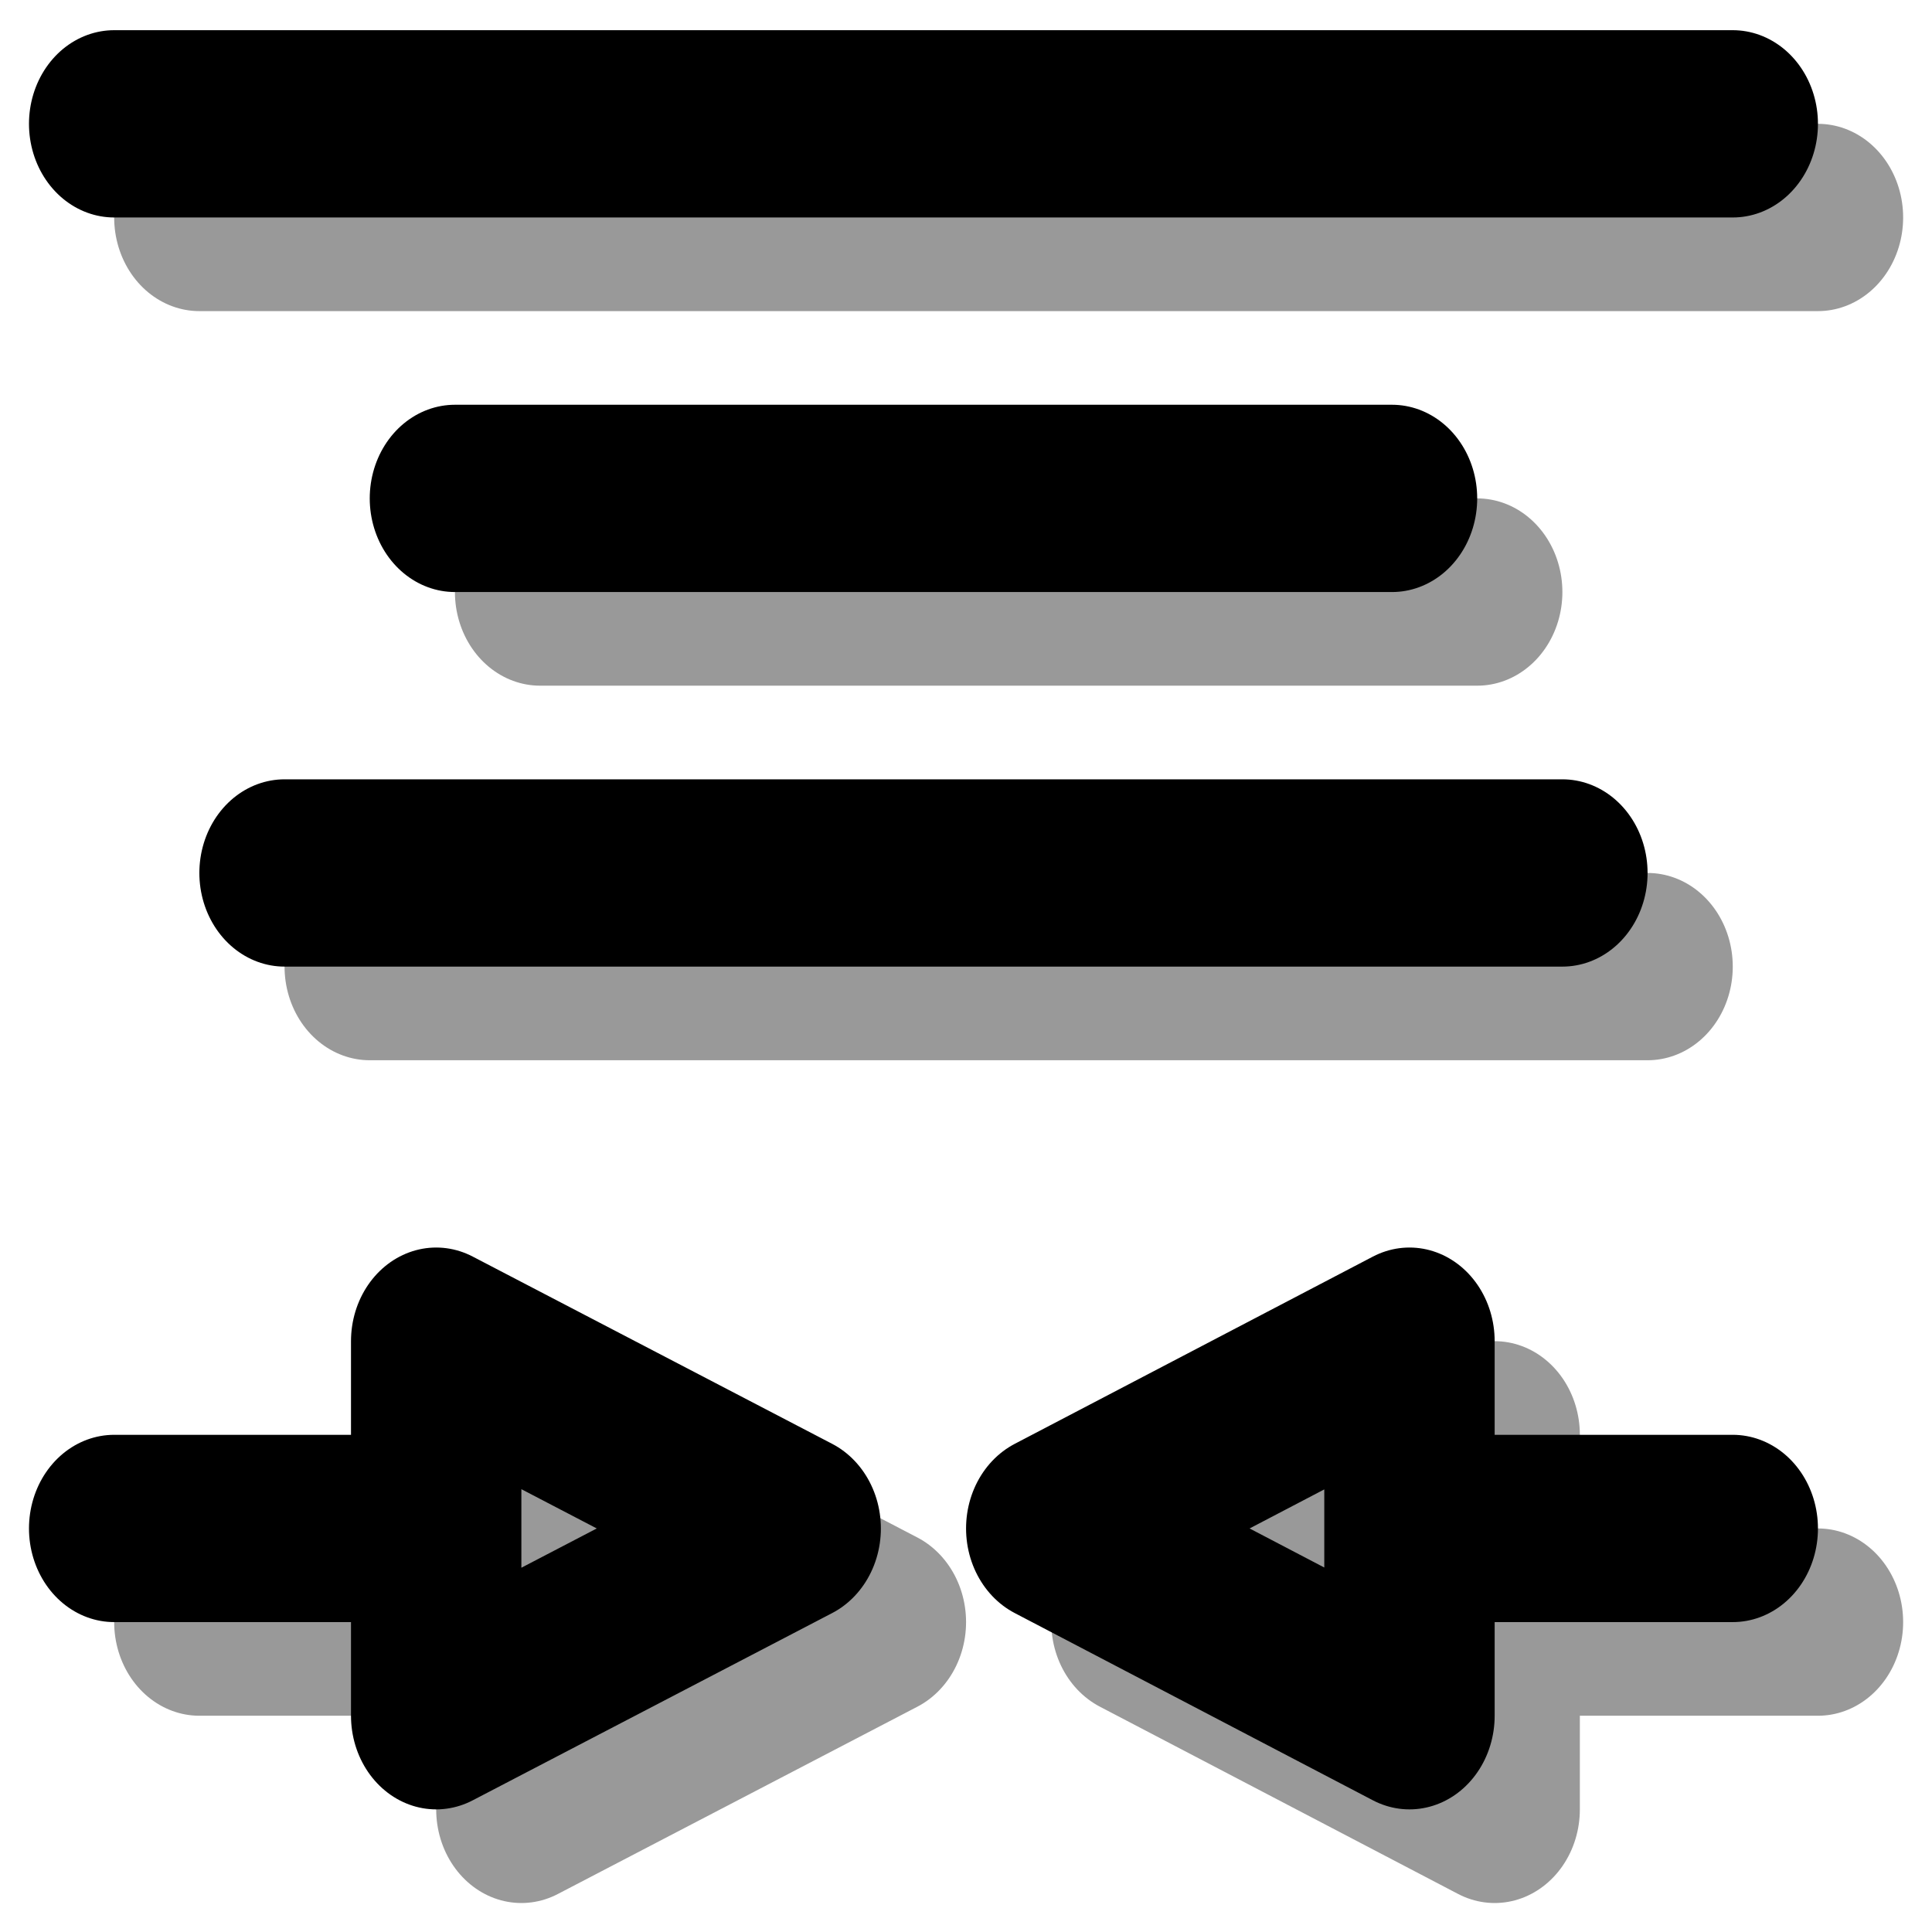 <?xml version="1.0" encoding="UTF-8" standalone="yes"?>
<svg version="1.1" width="64" height="64" color-interpolation="linearRGB"
     xmlns:svg="http://www.w3.org/2000/svg" xmlns="http://www.w3.org/2000/svg">
 <g>
  <path style="fill:none; stroke:#000000; stroke-opacity:0.4; stroke-width:4; stroke-linecap:round; stroke-linejoin:round"
        d="M42 4H4
           M12 12H34
           M8 20H38
           M4 34H11.56V38L20 34L11.56 30V34
           M42 34H34.41V30L26 34L34.41 38V34"
        transform="matrix(1.411,0,0,1.551,0.96,1)"
  />
  <path style="fill:none; stroke:#000000; stroke-width:4; stroke-linecap:round; stroke-linejoin:round"
        d="M40 2H2
           M10 10H32
           M6 18H36
           M2 32H9.56V36L18 32L9.56 28V32
           M40 32H32.41V28L24 32L32.41 36V32"
        transform="matrix(1.411,0,0,1.551,0.96,1)"
  />
 </g>
</svg>
